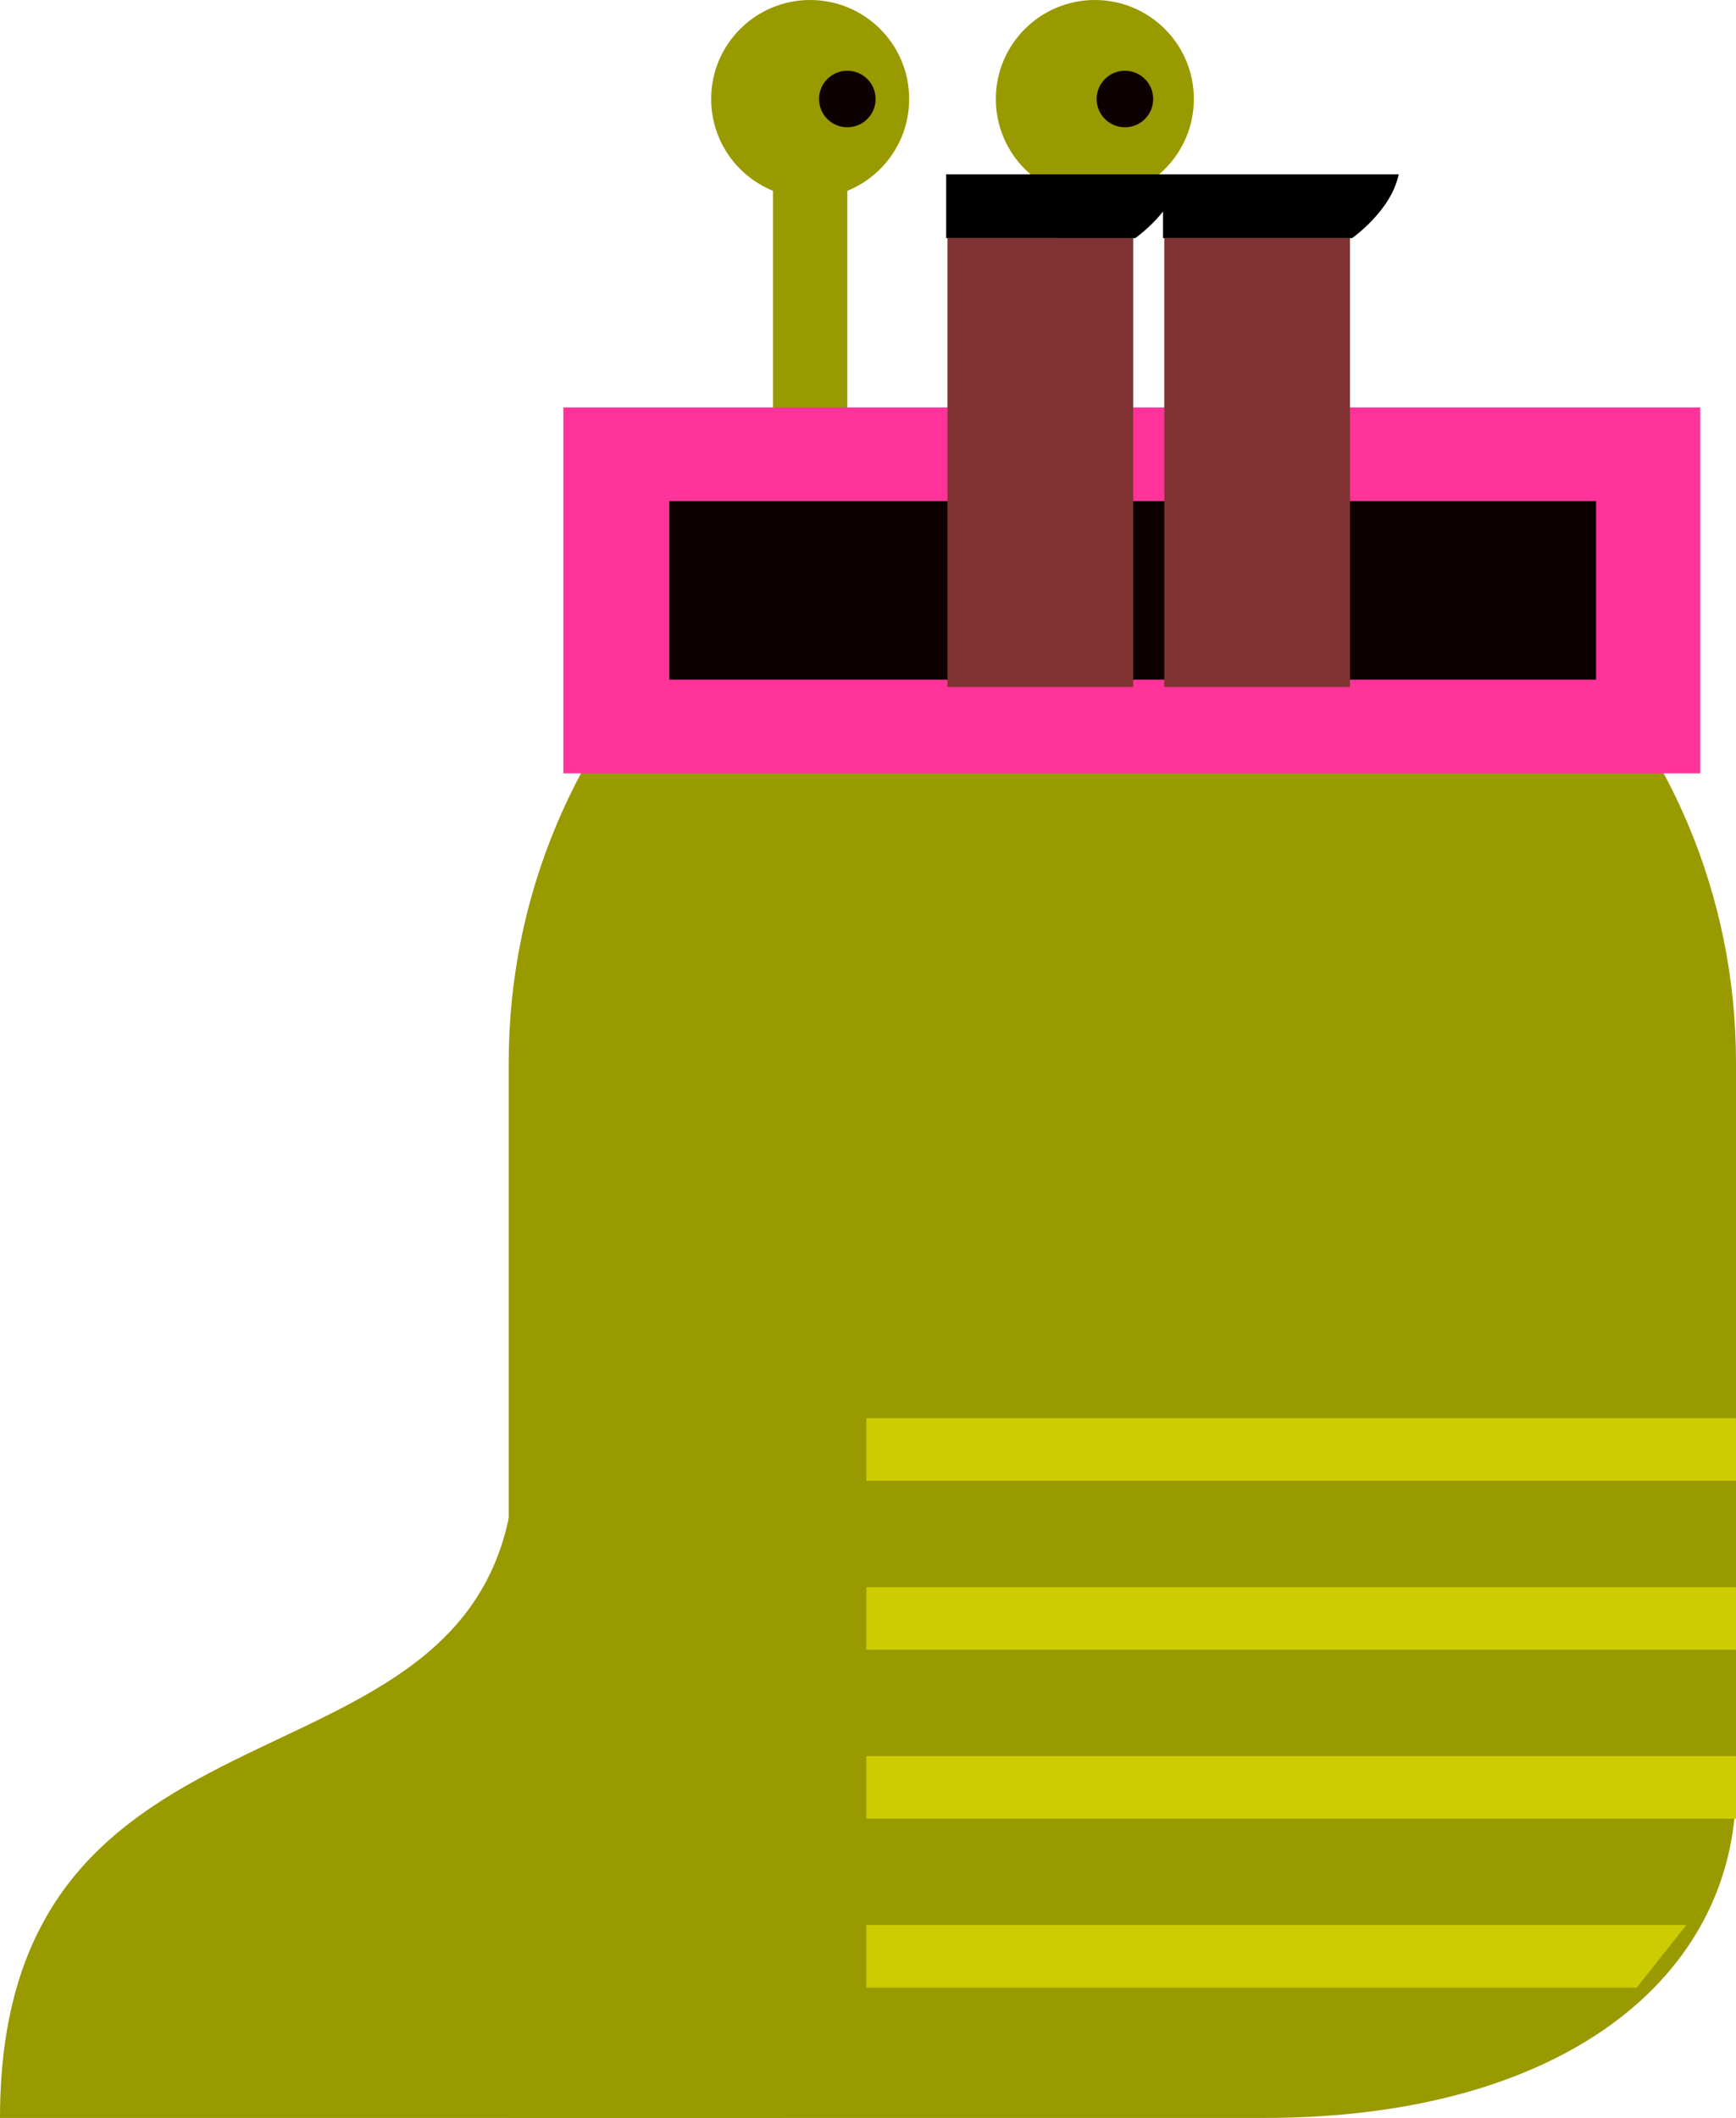 <?xml version="1.0" encoding="utf-8"?>
<!-- Generator: Adobe Illustrator 17.0.0, SVG Export Plug-In . SVG Version: 6.00 Build 0)  -->
<!DOCTYPE svg PUBLIC "-//W3C//DTD SVG 1.1//EN" "http://www.w3.org/Graphics/SVG/1.1/DTD/svg11.dtd">
<svg version="1.1" id="Слой_1" xmlns="http://www.w3.org/2000/svg" xmlns:xlink="http://www.w3.org/1999/xlink" x="0px" y="0px"
	 width="90.933px" height="110.935px" viewBox="0 0 90.933 110.935" enable-background="new 0 0 90.933 110.935"
	 xml:space="preserve">
<g>
	<g>
		<rect x="40.491" y="6.486" fill="#999900" width="3.893" height="19.026"/>
		<rect x="55.403" y="6.486" fill="#999900" width="3.893" height="19.026"/>
		<circle fill="#999900" cx="42.437" cy="5.186" r="5.186"/>
		<circle fill="#0C0000" cx="44.383" cy="5.186" r="1.481"/>
		<circle fill="#999900" cx="57.349" cy="5.186" r="5.186"/>
		<circle fill="#0C0000" cx="58.924" cy="5.186" r="1.481"/>
	</g>
	<g>
		<path fill="#999900" d="M26.647,110.935V55.659c0-17.754,14.39-32.143,32.143-32.143l0,0c17.753,0,32.143,14.389,32.143,32.143
			c0,0,0,28.014,0,37.964c0,9.949-9.075,17.312-24.703,17.312C50.603,110.935,26.647,110.935,26.647,110.935z"/>
	</g>
	<g>
		<g>
			<rect x="29.508" y="21.34" fill="#FF3399" width="59.552" height="19.167"/>
			<rect x="35.059" y="26.248" fill="#0C0000" width="48.542" height="9.35"/>
		</g>
	</g>
	<g>
		<g>
			<g>
				<rect x="60.986" y="12.471" fill="#813333" width="9.728" height="23.512"/>
				<path d="M70.824,12.471h-9.906V9.129h12.345C72.881,11.039,70.824,12.471,70.824,12.471z"/>
			</g>
			<g>
				<rect x="49.628" y="12.471" fill="#813333" width="9.729" height="23.512"/>
				<path d="M59.467,12.471h-9.906V9.129h12.345C61.523,11.039,59.467,12.471,59.467,12.471z"/>
			</g>
		</g>
	</g>
	<path fill="#999900" d="M26.999,75.924C26.999,95.571,0,86.412,0,110.935h40.99C40.99,110.935,26.999,56.275,26.999,75.924z"/>
	<rect x="45.378" y="74.285" fill="#CCCC00" width="45.554" height="3.277"/>
	<rect x="45.378" y="83.135" fill="#CCCC00" width="45.554" height="3.277"/>
	<rect x="45.378" y="91.984" fill="#CCCC00" width="45.554" height="3.277"/>
	<polygon fill="#CCCC00" points="85.729,104.111 45.378,104.111 45.378,100.832 88.33,100.832 	"/>
</g>
</svg>
